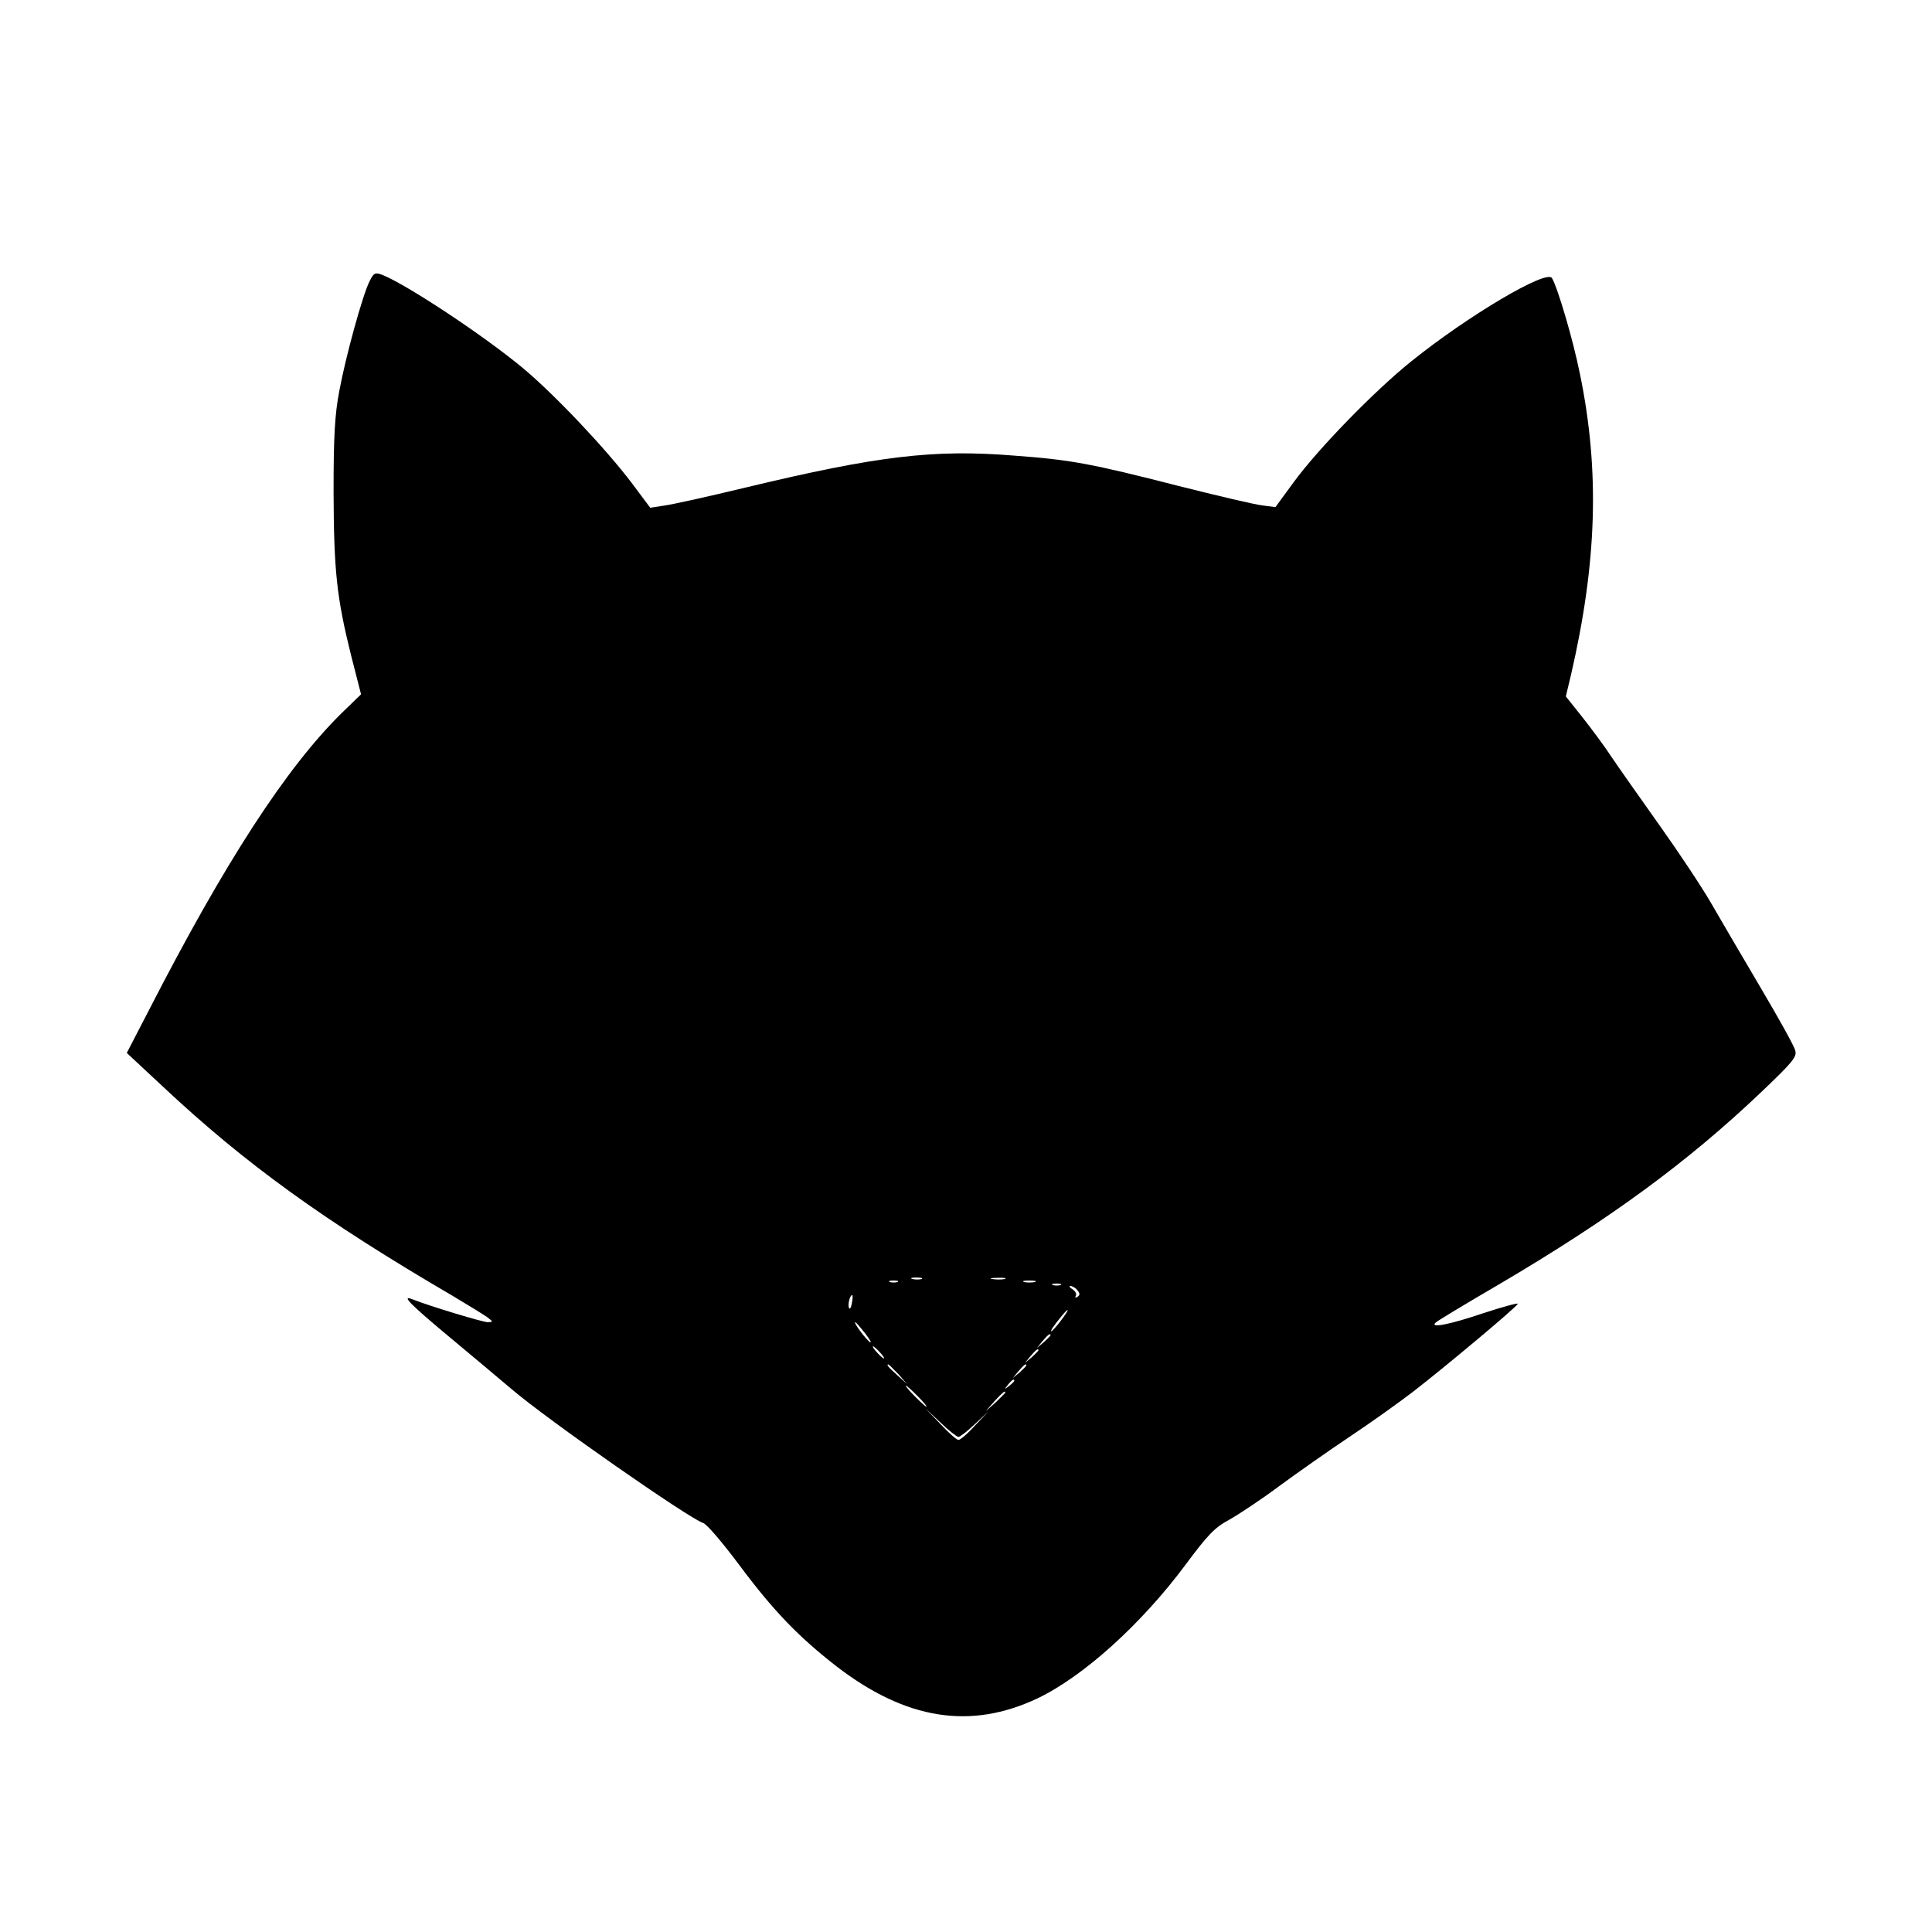 <?xml version="1.0" standalone="no"?>
<!DOCTYPE svg PUBLIC "-//W3C//DTD SVG 20010904//EN"
 "http://www.w3.org/TR/2001/REC-SVG-20010904/DTD/svg10.dtd">
<svg version="1.0" xmlns="http://www.w3.org/2000/svg"
 width="640pt" height="640pt" viewBox="0 0 640 640"
 preserveAspectRatio="xMidYMid meet">

<g transform="translate(0,640) scale(0.1,-0.1)"
fill="#000000" stroke="none">
<path d="M1225 5470 c-23 -44 -80 -251 -101 -365 -15 -79 -19 -149 -19 -335 1
-261 10 -348 58 -541 l33 -129 -64 -62 c-184 -181 -387 -494 -639 -985 l-73
-141 118 -110 c274 -257 534 -445 962 -695 52 -31 104 -63 115 -71 19 -15 19
-15 1 -16 -16 0 -189 52 -250 76 -38 15 -9 -15 118 -121 71 -59 165 -138 210
-176 119 -102 587 -428 635 -444 12 -3 65 -66 119 -138 113 -152 197 -239 323
-337 230 -177 444 -211 666 -106 151 72 343 245 489 441 75 101 98 125 145
150 30 17 105 66 165 111 60 44 165 118 234 164 69 46 163 113 210 149 106 82
344 281 348 292 2 4 -50 -10 -114 -31 -112 -38 -180 -51 -158 -31 5 5 99 62
209 126 367 216 624 404 869 637 105 100 119 117 113 138 -3 14 -55 107 -114
207 -59 100 -133 226 -164 280 -31 54 -109 171 -173 261 -64 90 -135 191 -158
225 -22 34 -66 93 -96 131 l-55 69 17 71 c86 372 96 675 30 996 -23 115 -74
287 -93 319 -18 29 -277 -124 -466 -276 -122 -98 -309 -290 -390 -401 l-60
-82 -45 6 c-25 3 -148 32 -275 64 -293 75 -358 87 -549 101 -264 21 -448 -1
-886 -106 -124 -30 -246 -57 -271 -60 l-45 -7 -59 79 c-89 118 -259 297 -362
383 -132 110 -390 280 -468 310 -22 8 -27 6 -40 -20z m1828 -3307 c-7 -2 -21
-2 -30 0 -10 3 -4 5 12 5 17 0 24 -2 18 -5z m275 0 c-10 -2 -28 -2 -40 0 -13
2 -5 4 17 4 22 1 32 -1 23 -4z m-355 -10 c-7 -2 -19 -2 -25 0 -7 3 -2 5 12 5
14 0 19 -2 13 -5z m455 0 c-10 -2 -26 -2 -35 0 -10 3 -2 5 17 5 19 0 27 -2 18
-5z m85 -10 c-7 -2 -19 -2 -25 0 -7 3 -2 5 12 5 14 0 19 -2 13 -5z m56 -17 c9
-11 9 -16 0 -22 -7 -4 -9 -3 -5 4 3 6 -2 15 -11 21 -10 6 -13 11 -7 11 6 0 17
-6 23 -14z m-747 -43 c-3 -16 -7 -22 -10 -15 -4 13 4 42 11 42 2 0 2 -12 -1
-27z m692 -58 c-14 -19 -29 -35 -31 -35 -5 0 7 18 36 53 26 31 23 18 -5 -18z
m-648 -42 c15 -20 23 -33 16 -29 -13 8 -56 66 -49 66 3 0 17 -17 33 -37z m614
-6 c0 -2 -10 -12 -22 -23 l-23 -19 19 23 c18 21 26 27 26 19z m-565 -57 c10
-11 16 -20 13 -20 -3 0 -13 9 -23 20 -10 11 -16 20 -13 20 3 0 13 -9 23 -20z
m525 7 c0 -2 -10 -12 -22 -23 l-23 -19 19 23 c18 21 26 27 26 19z m-464 -79
l29 -33 -32 29 c-31 28 -38 36 -30 36 2 0 16 -15 33 -32z m424 29 c0 -2 -10
-12 -22 -23 l-23 -19 19 23 c18 21 26 27 26 19z m-40 -51 c0 -2 -8 -10 -17
-17 -16 -13 -17 -12 -4 4 13 16 21 21 21 13z m-320 -51 c19 -19 32 -35 29 -35
-3 0 -20 16 -39 35 -19 19 -32 35 -29 35 3 0 20 -16 39 -35z m290 12 c0 -2
-15 -16 -32 -33 l-33 -29 29 33 c28 30 36 37 36 29z m-155 -147 c5 0 30 19 55
43 l45 42 -45 -47 c-24 -27 -49 -48 -55 -48 -6 0 -33 24 -60 53 l-50 52 50
-47 c28 -27 55 -48 60 -48z"/>
</g>
</svg>
